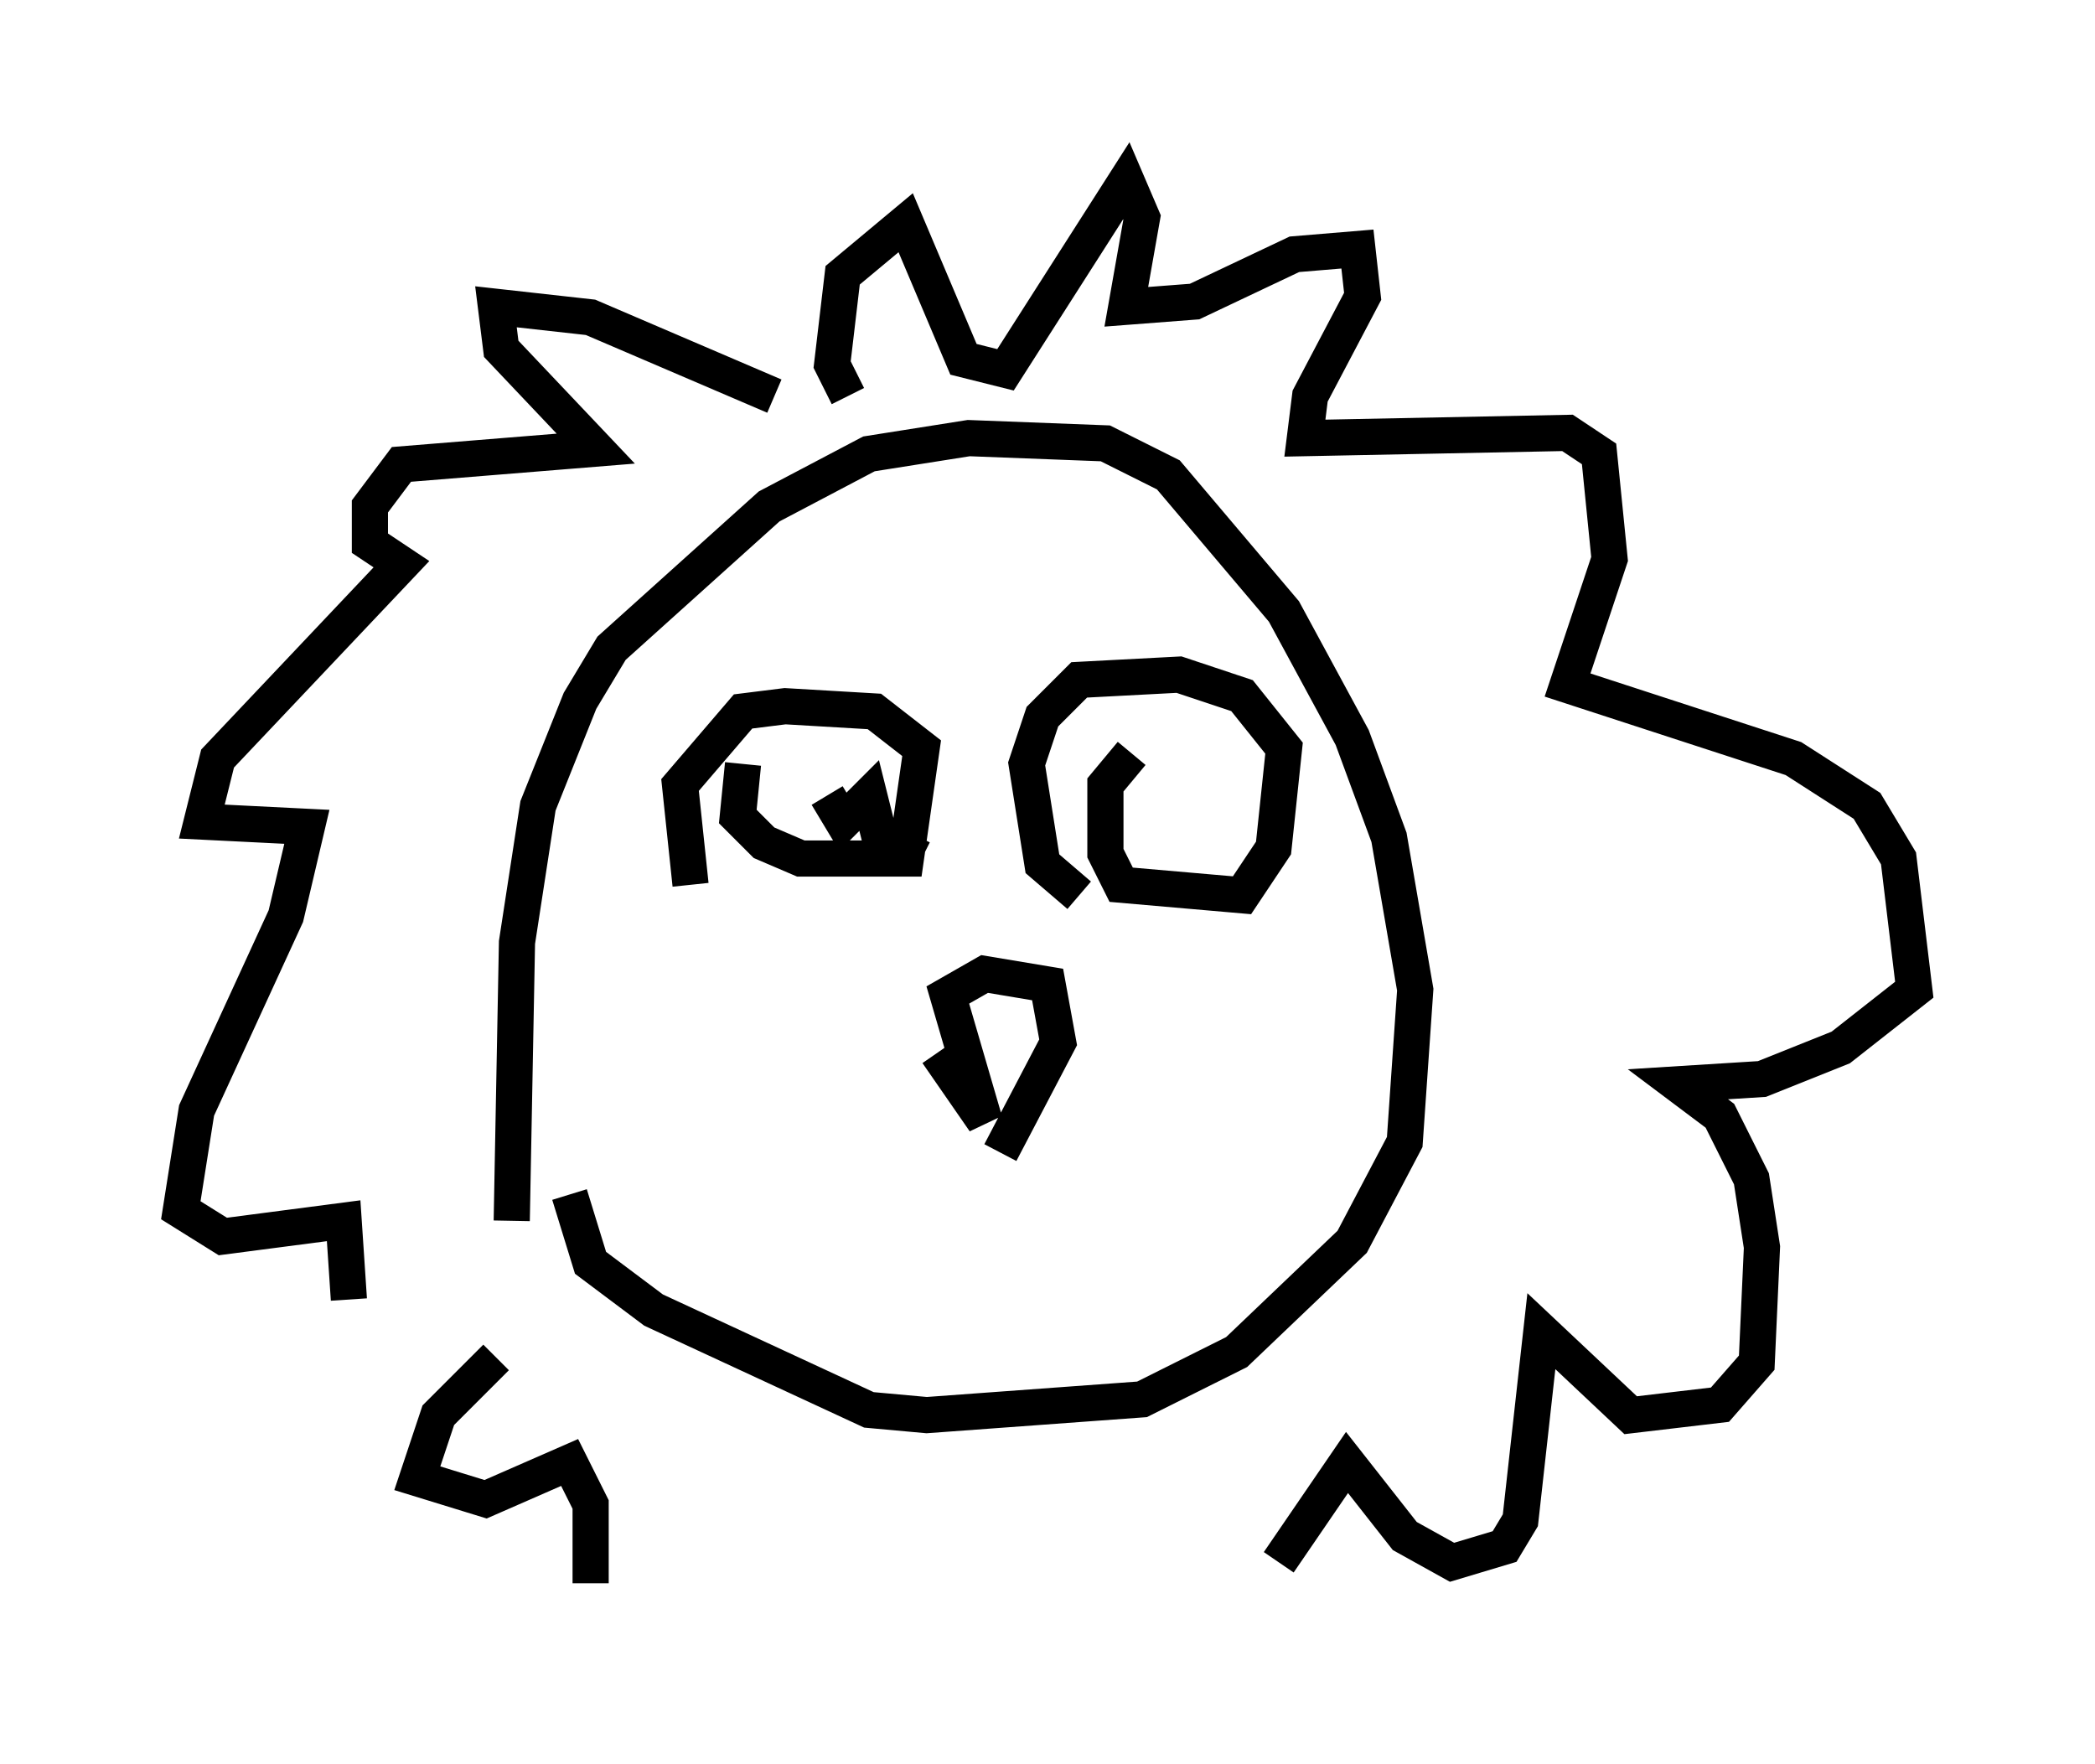 <?xml version="1.0" encoding="utf-8" ?>
<svg baseProfile="full" height="48.782" version="1.1" width="57.933" xmlns="http://www.w3.org/2000/svg" xmlns:ev="http://www.w3.org/2001/xml-events" xmlns:xlink="http://www.w3.org/1999/xlink"><defs /><rect fill="white" height="48.782" width="57.933" x="0" y="0" /><path d="M14.732, 34.631 m-0.581, -0.872 l0.145, -7.698 0.581, -3.777 l1.162, -2.905 0.872, -1.453 l4.358, -3.922 2.76, -1.453 l2.76, -0.436 3.777, 0.145 l1.743, 0.872 3.196, 3.777 l1.888, 3.486 1.017, 2.76 l0.726, 4.212 -0.291, 4.212 l-1.453, 2.76 -3.196, 3.05 l-2.615, 1.307 -5.955, 0.436 l-1.598, -0.145 -5.955, -2.76 l-1.743, -1.307 -0.581, -1.888 m5.665, -22.078 l-5.084, -2.179 -2.615, -0.291 l0.145, 1.162 2.615, 2.76 l-5.374, 0.436 -0.872, 1.162 l0.0, 1.017 0.872, 0.581 l-5.084, 5.374 -0.436, 1.743 l2.905, 0.145 -0.581, 2.469 l-2.469, 5.374 -0.436, 2.76 l1.162, 0.726 3.341, -0.436 l0.145, 2.179 m13.799, -24.983 l-0.436, -0.872 0.291, -2.469 l1.743, -1.453 1.598, 3.777 l1.162, 0.291 3.341, -5.229 l0.436, 1.017 -0.436, 2.469 l1.888, -0.145 2.76, -1.307 l1.743, -0.145 0.145, 1.307 l-1.453, 2.76 -0.145, 1.162 l7.263, -0.145 0.872, 0.581 l0.291, 2.905 -1.162, 3.486 l6.246, 2.034 2.034, 1.307 l0.872, 1.453 0.436, 3.631 l-2.034, 1.598 -2.179, 0.872 l-2.324, 0.145 1.162, 0.872 l0.872, 1.743 0.291, 1.888 l-0.145, 3.196 -1.017, 1.162 l-2.469, 0.291 -2.469, -2.324 l-0.581, 5.229 -0.436, 0.726 l-1.453, 0.436 -1.307, -0.726 l-1.598, -2.034 -1.888, 2.76 m-21.642, -5.665 l-1.598, 1.598 -0.581, 1.743 l1.888, 0.581 2.324, -1.017 l0.581, 1.162 0.0, 2.179 m9.587, -14.67 l1.307, 1.888 -1.017, -3.486 l1.017, -0.581 1.743, 0.291 l0.291, 1.598 -1.598, 3.05 m3.631, -11.039 l-0.726, 0.872 0.0, 1.888 l0.436, 0.872 3.341, 0.291 l0.872, -1.307 0.291, -2.76 l-1.162, -1.453 -1.743, -0.581 l-2.76, 0.145 -1.017, 1.017 l-0.436, 1.307 0.436, 2.76 l1.017, 0.872 m-9.296, -3.631 l-0.145, 1.453 0.726, 0.726 l1.017, 0.436 2.905, 0.0 l0.436, -3.05 -1.307, -1.017 l-2.469, -0.145 -1.162, 0.145 l-1.743, 2.034 0.291, 2.76 m3.777, -2.469 l0.436, 0.726 0.726, -0.726 l0.291, 1.162 1.162, 0.581 m5.52, 0.0 " fill="none" stroke="black" stroke-width="1" /></svg>